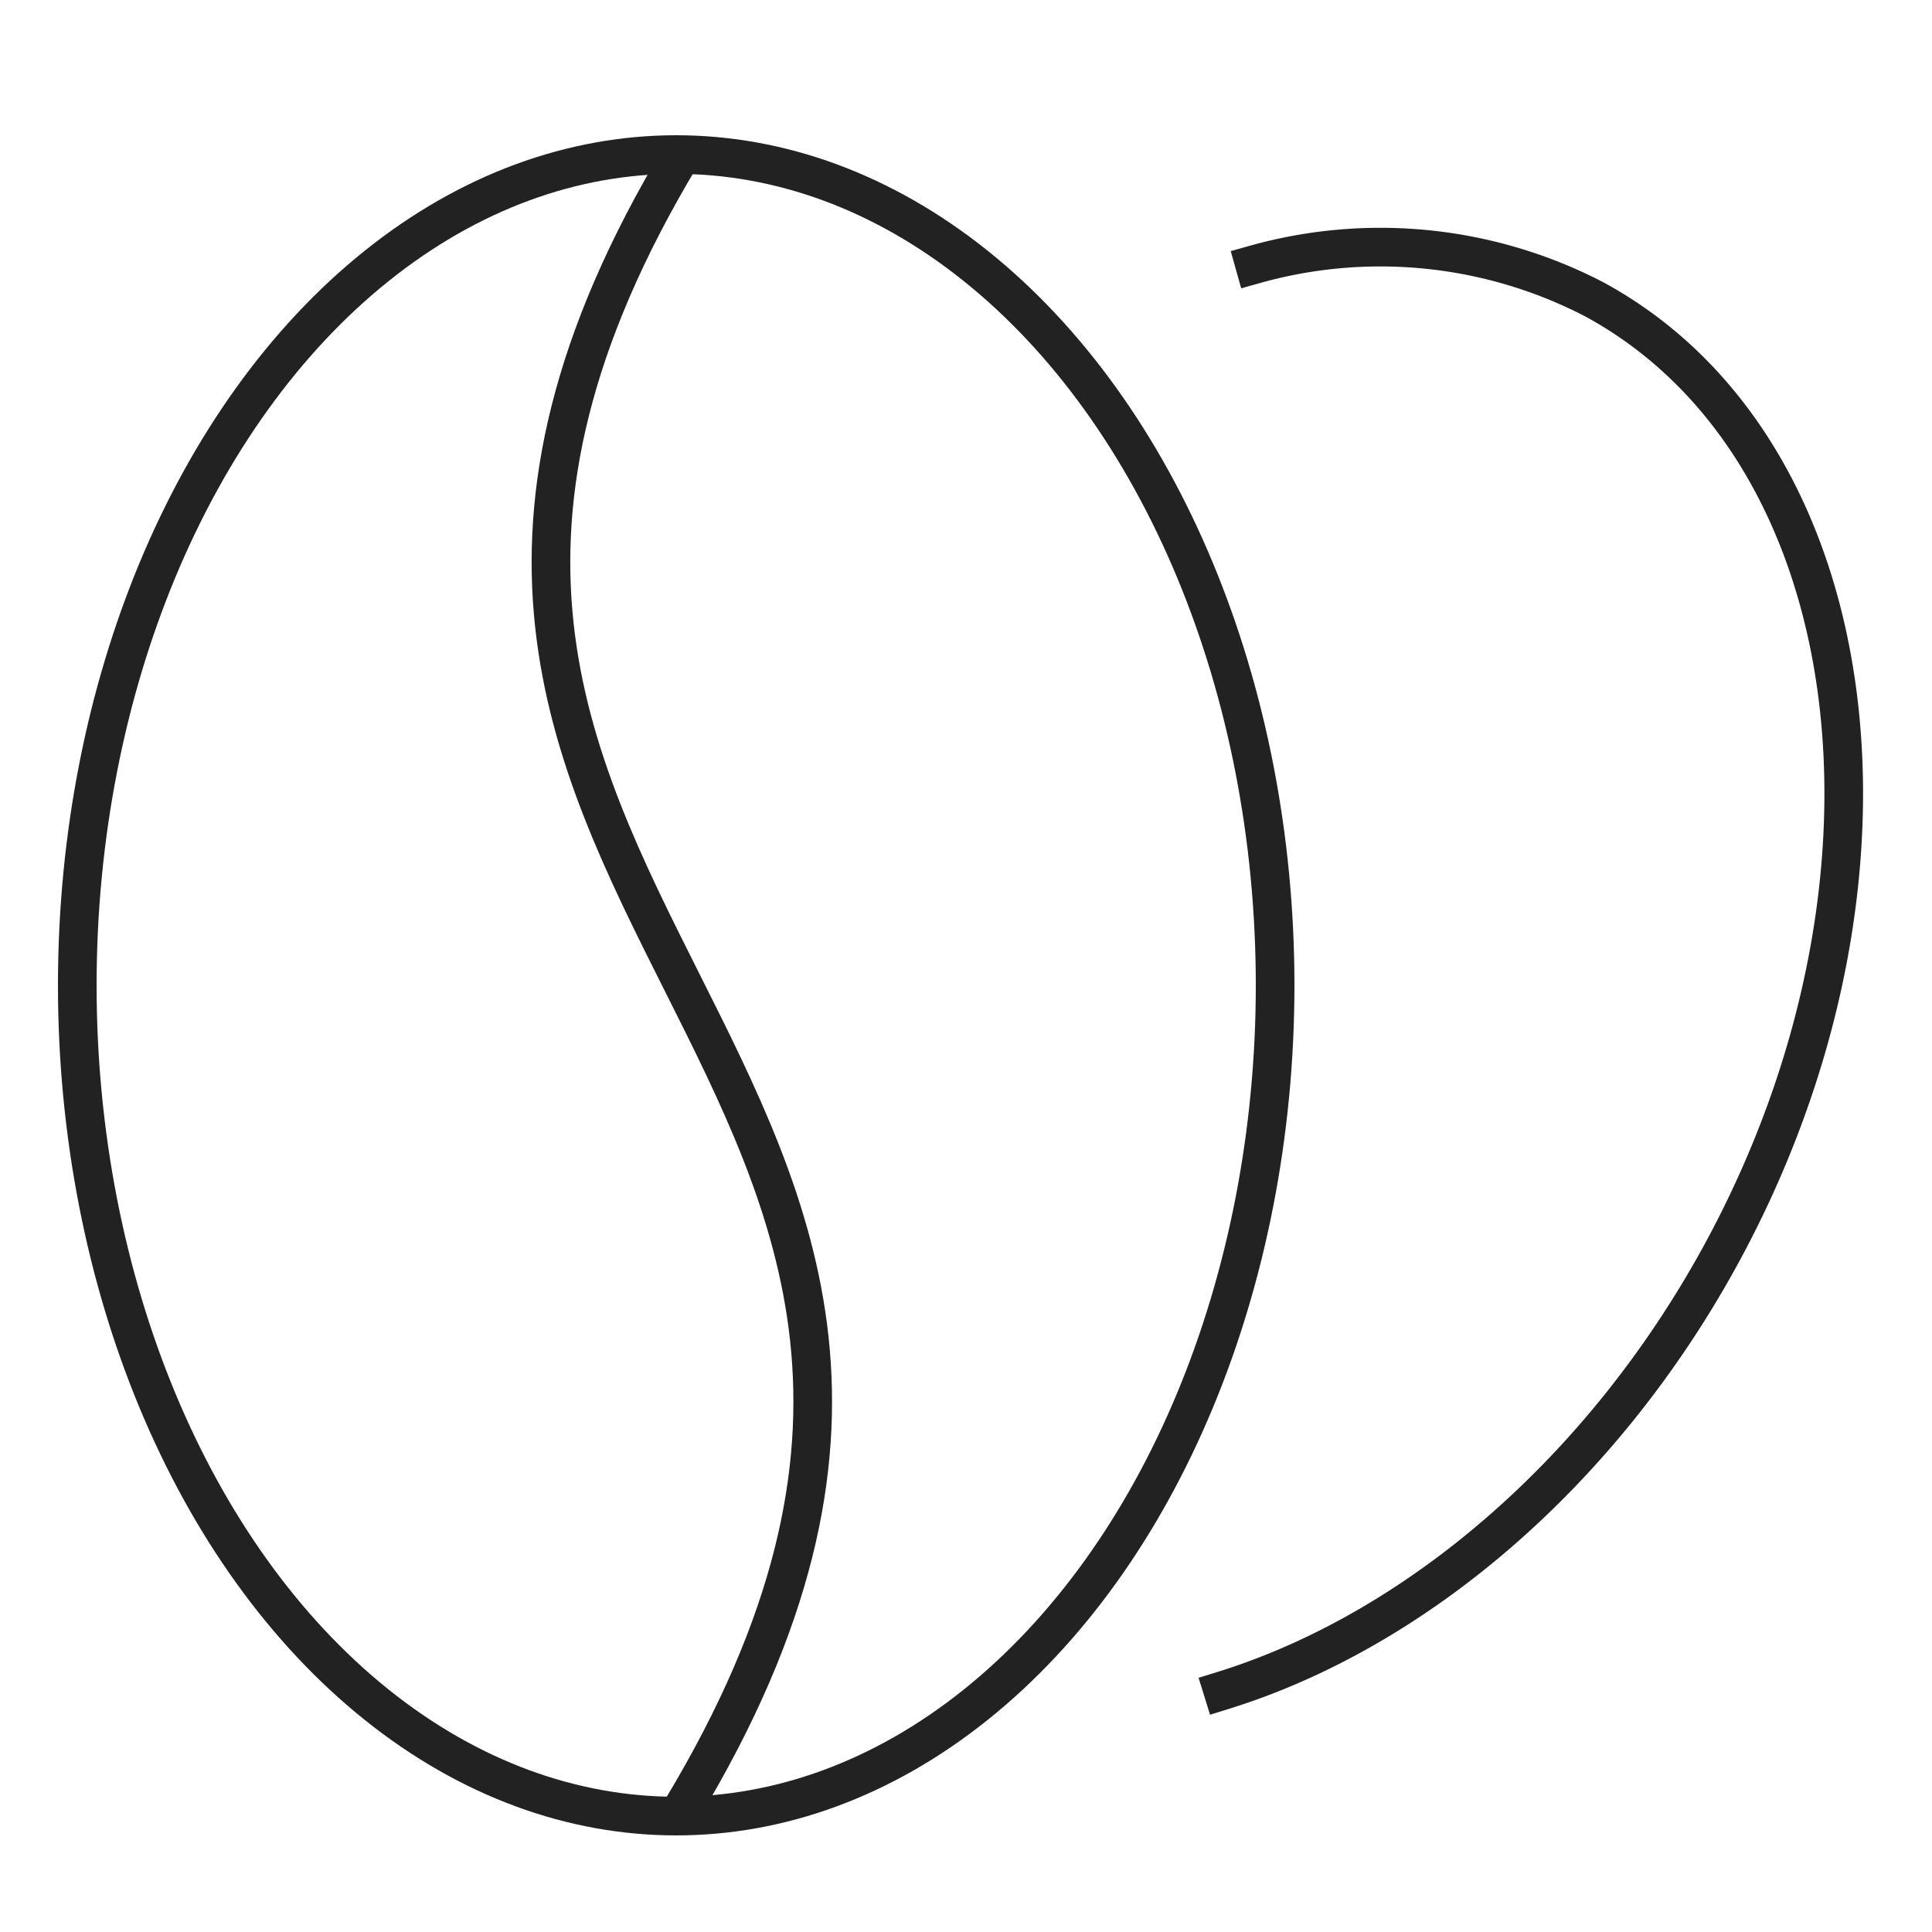 <svg xmlns="http://www.w3.org/2000/svg" xmlns:xlink="http://www.w3.org/1999/xlink" width="50" height="50" viewBox="0 0 50 50">
  <defs>
    <clipPath id="clip-path">
      <rect id="Rectangle_393" data-name="Rectangle 393" width="50" height="50"/>
    </clipPath>
  </defs>
  <g id="kahveler-icon-wh" clip-path="url(#clip-path)">
    <g id="coffee-bean" transform="translate(-2 -2)">
      <ellipse id="Ellipse_2" data-name="Ellipse 2" cx="15.5" cy="21.5" rx="15.5" ry="21.5" transform="translate(4 6)" fill="rgba(0,0,0,0)" stroke="#222" stroke-linecap="square" stroke-miterlimit="10" stroke-width="1"/>
      <path id="Path_1533" data-name="Path 1533" d="M40.823,9.358a12.017,12.017,0,0,1,8.8.906c7.129,3.885,8.531,15.063,3.28,24.7C49.78,40.691,44.921,44.741,40,46.264" transform="translate(-6.355 -0.513)" fill="rgba(0,0,0,0)" stroke="#222" stroke-linecap="square" stroke-miterlimit="10" stroke-width="1"/>
      <path id="Path_1534" data-name="Path 1534" d="M22.274,48.82C34.008,29.357,10.54,25.463,22.274,6" transform="translate(-2.628)" fill="rgba(0,0,0,0)" stroke="#222" stroke-miterlimit="10" stroke-width="1"/>
    </g>
  </g>
</svg>
